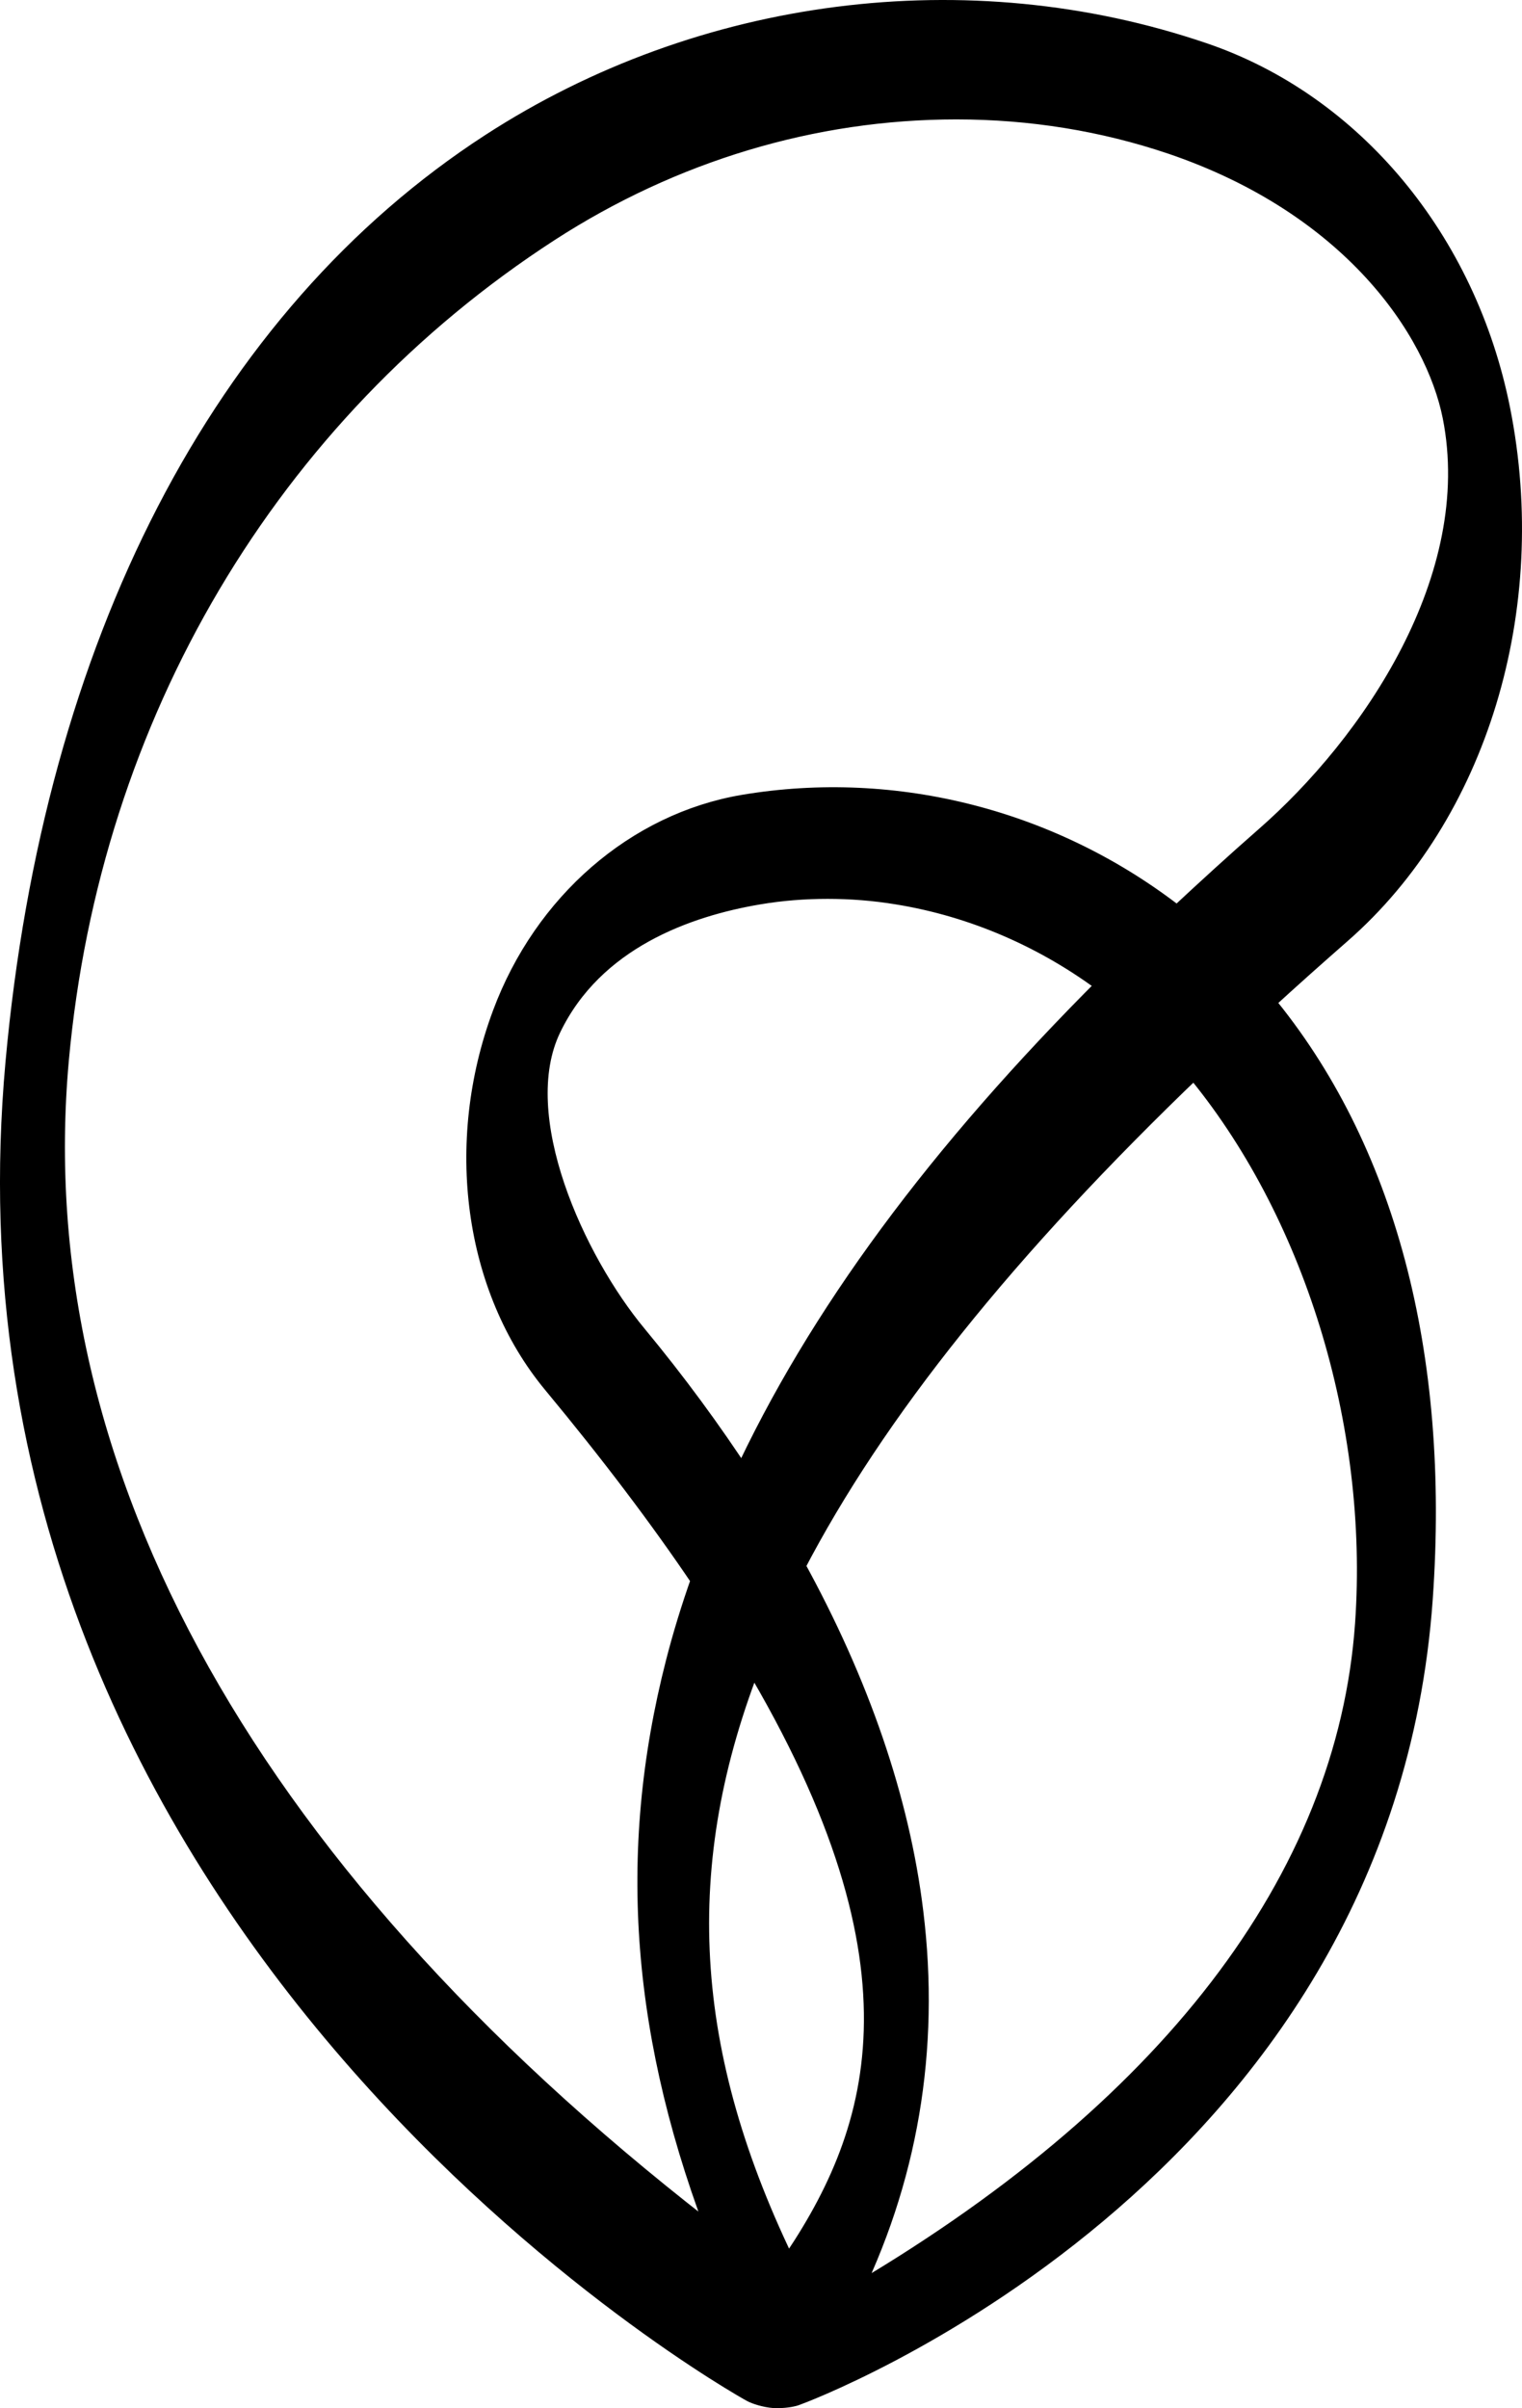 <?xml version="1.0" encoding="UTF-8" standalone="no" ?>
<!DOCTYPE svg PUBLIC "-//W3C//DTD SVG 1.1//EN" "http://www.w3.org/Graphics/SVG/1.1/DTD/svg11.dtd">
<svg xmlns="http://www.w3.org/2000/svg" xmlns:xlink="http://www.w3.org/1999/xlink" version="1.1" width="67" height="106" viewBox="0 0 67 106" xml:space="preserve">
<defs>
</defs>
<g transform="matrix(1 0 0 1 33.5 53)" id="Seedlines"  >
<path style="stroke: rgb(0,0,0); stroke-width: 1; stroke-dasharray: none; stroke-linecap: butt; stroke-dashoffset: 0; stroke-linejoin: miter; stroke-miterlimit: 4; fill: rgb(0,0,0); fill-rule: evenodd; opacity: 1;"  transform=" translate(-1175, -60.5)" d="M 1174.612 112.74 C 1174.772 112.83 1175.193 112.97 1175.593 113 C 1175.643 113 1175.693 113 1175.743 113 C 1176.103 113 1176.433 112.93 1176.544 112.88 C 1176.804 112.79 1202.271 103.357 1204.072 77.861 C 1204.833 67.1 1202.421 58.016 1197.087 51.597 C 1198.328 50.459 1199.419 49.491 1200.49 48.552 C 1206.474 43.322 1209.226 34.287 1207.484 25.543 C 1206.003 18.106 1201.01 12.096 1194.436 9.87 C 1184.109 6.356 1172.401 7.854 1163.134 13.863 C 1151.337 21.51 1143.912 35.865 1142.24 54.282 C 1138.758 92.685 1174.252 112.551 1174.612 112.74 Z M 1176.163 107.48 C 1171.46 97.916 1170.98 89.551 1174.612 80.417 C 1182.868 94.193 1180.266 101.58 1176.163 107.48 Z M 1174.202 72.7 C 1172.781 70.514 1171.2 68.368 1169.489 66.302 C 1166.777 63.037 1163.815 56.658 1165.706 52.735 C 1167.598 48.802 1171.74 47.345 1174.882 46.816 C 1175.883 46.646 1176.904 46.566 1177.934 46.566 C 1178.955 46.566 1179.986 46.646 1181.017 46.816 C 1184.349 47.355 1187.561 48.742 1190.323 50.839 C 1182.818 58.325 1177.534 65.483 1174.202 72.7 Z M 1201.65 78.989 C 1200.85 90.27 1192.935 100.582 1178.725 108.817 C 1181.407 103.477 1182.387 97.707 1181.647 91.677 C 1181.047 86.746 1179.285 81.615 1176.433 76.434 C 1179.976 69.616 1185.74 62.408 1194.075 54.422 C 1199.369 60.741 1202.271 70.145 1201.65 78.989 Z M 1144.032 54.143 C 1145.413 38.959 1153.288 25.652 1165.646 17.646 C 1171.09 14.123 1177.294 12.256 1183.598 12.256 C 1186.89 12.256 1190.083 12.775 1193.095 13.793 C 1201.02 16.488 1204.733 21.959 1205.503 25.822 C 1206.914 32.95 1201.921 40.287 1197.207 44.4 C 1195.987 45.468 1194.716 46.626 1193.325 47.924 C 1187.891 43.651 1180.936 41.854 1174.232 42.982 C 1169.529 43.781 1165.486 47.285 1163.675 52.146 C 1161.553 57.826 1162.424 64.195 1165.886 68.368 C 1168.388 71.383 1170.59 74.288 1172.431 77.023 C 1171.96 78.35 1171.6 79.548 1171.31 80.676 C 1169.139 89.122 1169.779 97.277 1173.331 106.322 C 1152.507 90.449 1142.381 72.411 1144.032 54.143 Z" stroke-linecap="round" />
</g>
</svg>
